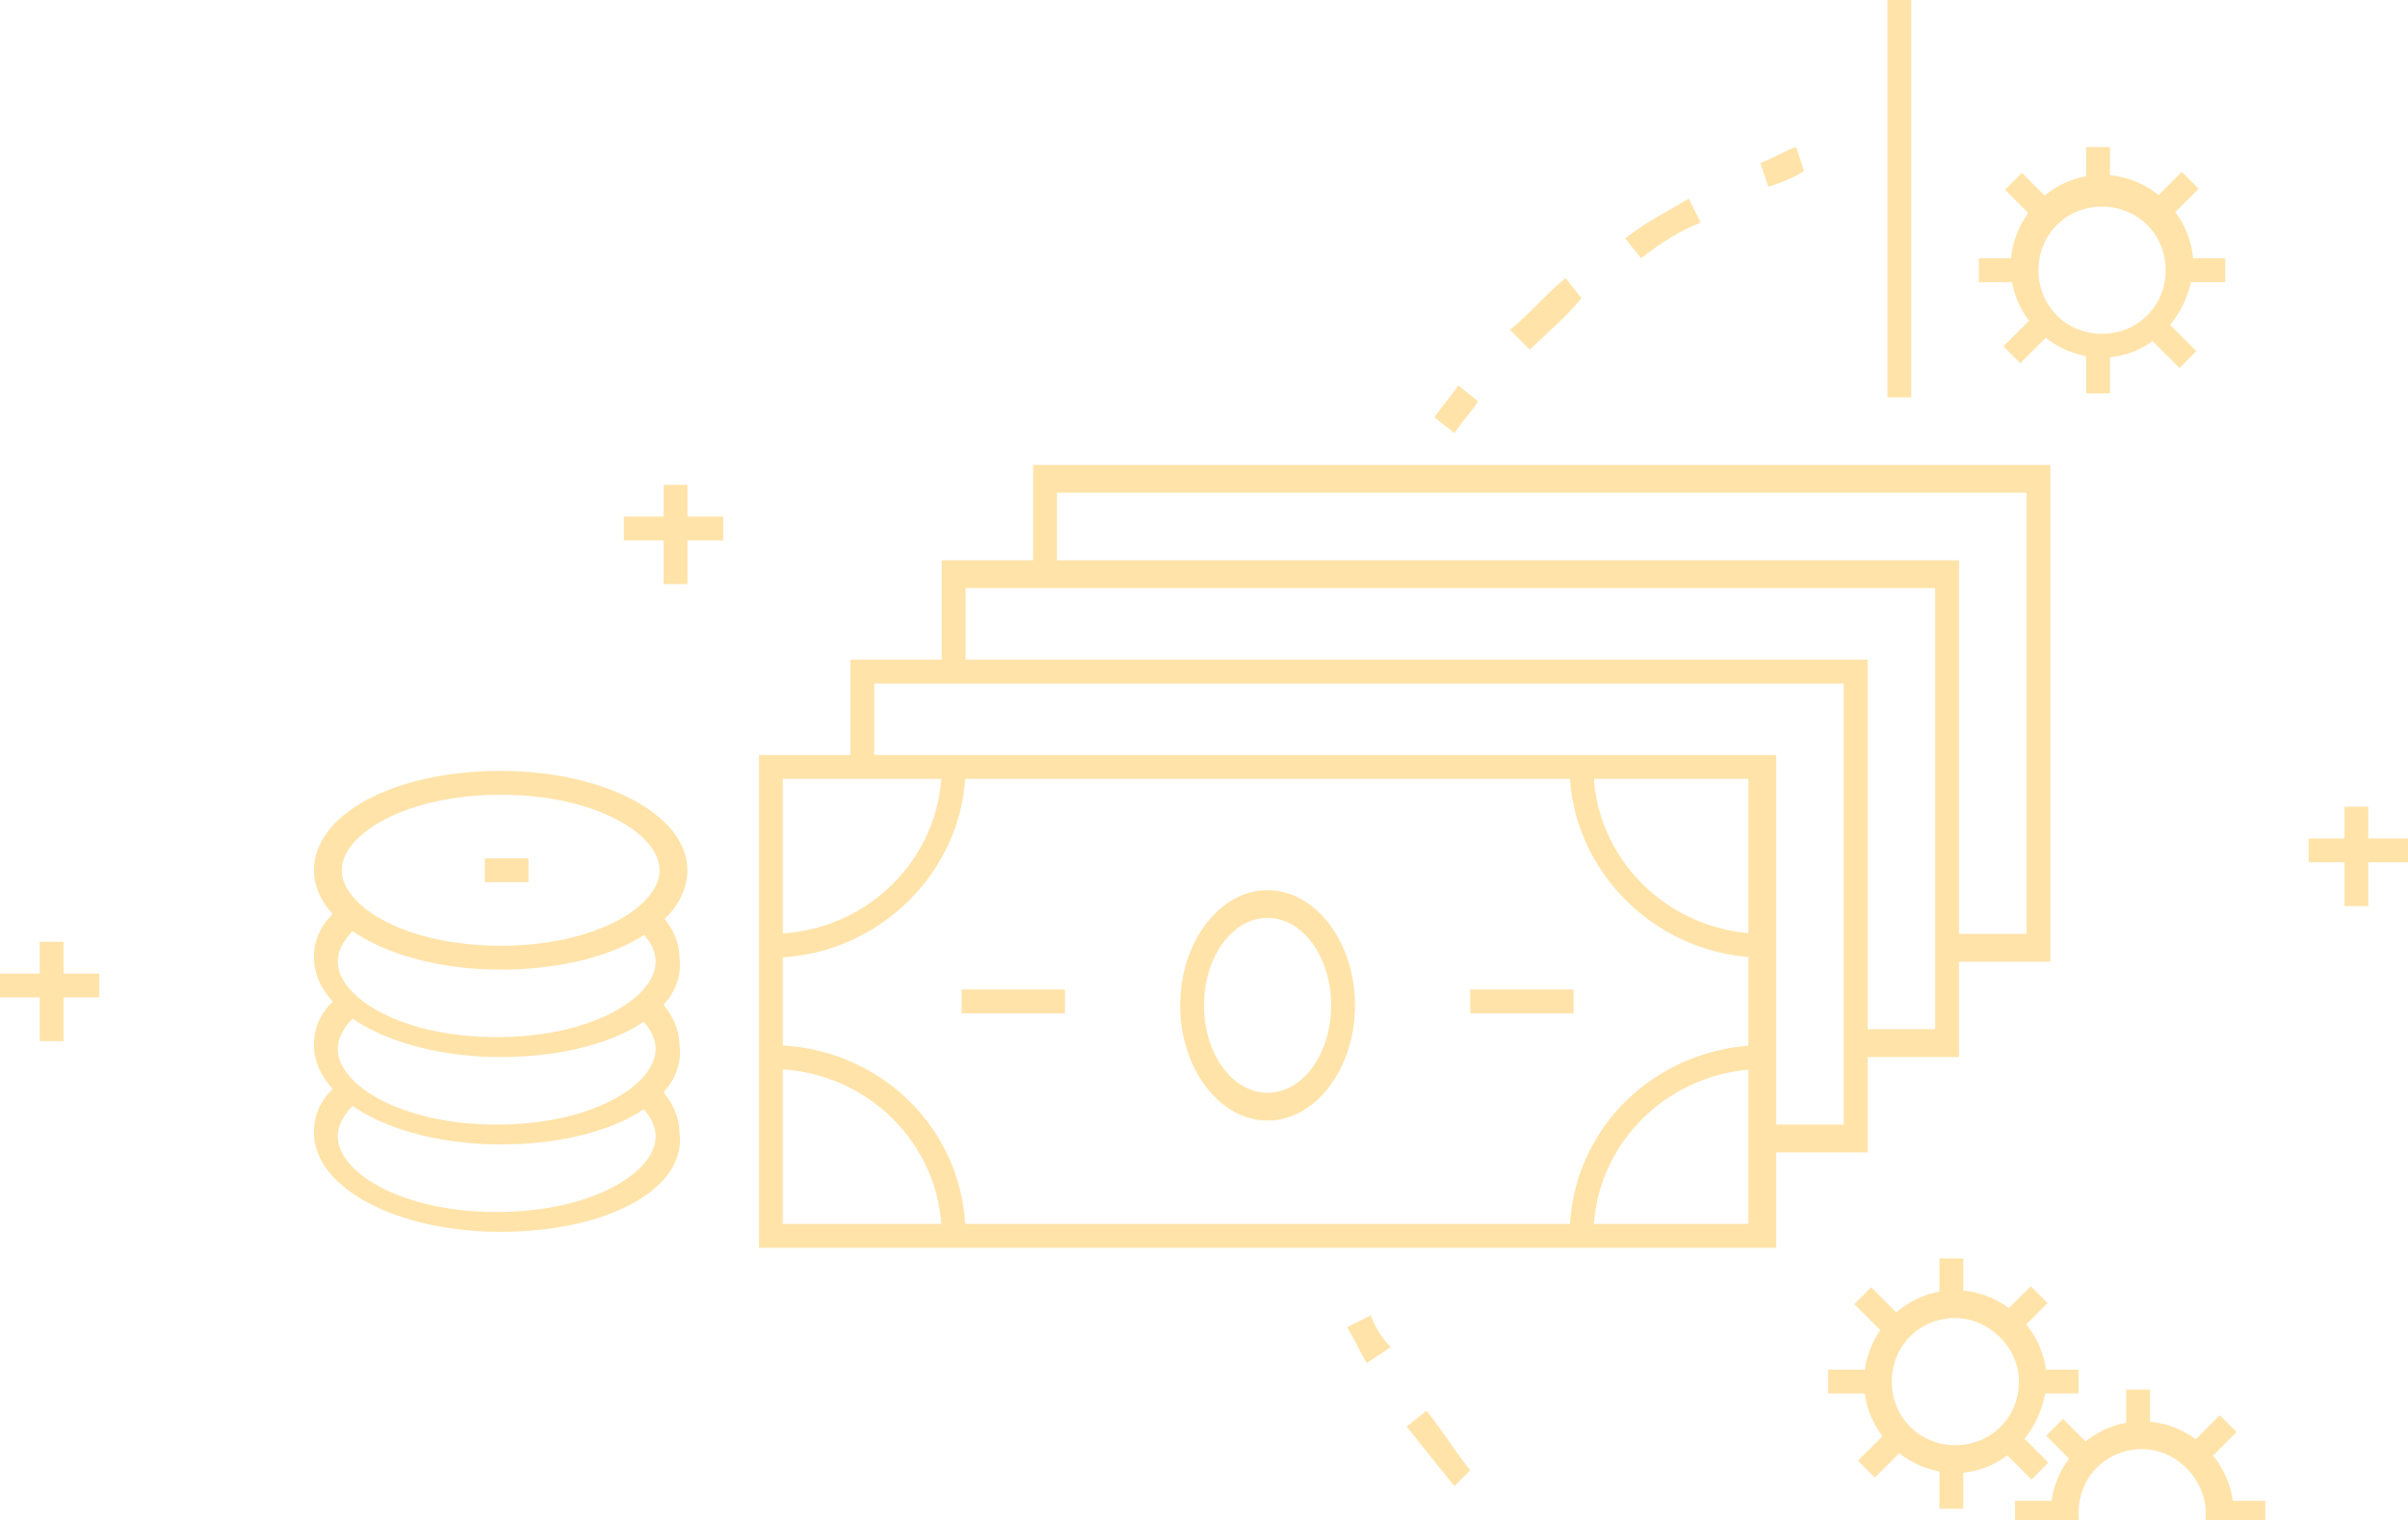 <svg width="800" height="505" viewBox="0 0 800 505" fill="none" xmlns="http://www.w3.org/2000/svg">
<path d="M590.1 414.522H252.146V250.825H590.1V414.522ZM260.067 406.601H580.859V258.746H260.067V406.601Z" fill="#FFE3A9"/>
<path d="M620.463 382.838H586.139V373.597H612.542V227.063H290.43V254.785H282.509V219.142H620.463V382.838Z" fill="#FFE3A9"/>
<path d="M650.827 351.155H616.504V341.914H642.906V195.379H320.794V223.102H312.873V186.138H650.827V351.155Z" fill="#FFE3A9"/>
<path d="M681.189 319.471H646.866V310.23H673.268V163.696H351.156V191.419H343.235V154.455H681.189V319.471Z" fill="#FFE3A9"/>
<path d="M421.123 372.276C405.281 372.276 392.08 355.114 392.08 333.992C392.08 312.87 405.281 295.708 421.123 295.708C436.965 295.708 450.166 312.87 450.166 333.992C450.166 355.114 436.965 372.276 421.123 372.276ZM421.123 304.949C409.242 304.949 400.001 318.151 400.001 333.992C400.001 349.834 409.242 363.035 421.123 363.035C433.004 363.035 442.245 349.834 442.245 333.992C442.245 318.151 433.004 304.949 421.123 304.949Z" fill="#FFE3A9"/>
<path d="M529.375 410.56H521.454C521.454 374.917 550.497 347.194 586.141 347.194V355.115C554.457 355.115 529.375 380.197 529.375 410.56Z" fill="#FFE3A9"/>
<path d="M320.793 410.56H312.872C312.872 380.197 287.79 355.115 256.106 355.115V347.194C291.75 347.194 320.793 374.917 320.793 410.56Z" fill="#FFE3A9"/>
<path d="M586.141 318.151C550.497 318.151 521.454 289.108 521.454 254.785H529.375C529.375 285.148 554.457 310.23 586.141 310.23V318.151Z" fill="#FFE3A9"/>
<path d="M256.106 318.151V310.23C287.79 310.23 312.872 285.148 312.872 254.785H320.793C320.793 289.108 291.75 318.151 256.106 318.151Z" fill="#FFE3A9"/>
<path d="M353.796 328.712H319.473V336.633H353.796V328.712Z" fill="#FFE3A9"/>
<path d="M522.773 328.712H488.449V336.633H522.773V328.712Z" fill="#FFE3A9"/>
<path d="M166.337 322.111C132.014 322.111 104.291 307.59 104.291 289.108C104.291 270.626 130.694 256.104 166.337 256.104C200.661 256.104 228.383 270.626 228.383 289.108C228.383 307.59 201.981 322.111 166.337 322.111ZM166.337 264.025C134.654 264.025 113.532 277.227 113.532 289.108C113.532 300.989 134.654 314.19 166.337 314.19C198.02 314.19 219.143 300.989 219.143 289.108C219.143 277.227 198.02 264.025 166.337 264.025Z" fill="#FFE3A9"/>
<path d="M166.337 351.154C132.014 351.154 104.291 336.633 104.291 318.151C104.291 311.55 106.931 306.27 113.532 300.989L118.813 307.59C116.172 310.23 112.212 314.191 112.212 319.471C112.212 331.352 133.334 344.554 165.017 344.554C196.7 344.554 217.822 331.352 217.822 319.471C217.822 314.191 213.862 310.23 211.222 307.59L216.502 300.989C223.103 306.27 225.743 312.87 225.743 318.151C228.383 336.633 201.981 351.154 166.337 351.154Z" fill="#FFE3A9"/>
<path d="M166.337 380.197C132.014 380.197 104.291 365.675 104.291 347.193C104.291 340.593 106.931 335.312 113.532 330.031L118.813 336.632C116.172 339.272 112.212 343.233 112.212 348.513C112.212 360.395 133.334 373.596 165.017 373.596C196.7 373.596 217.822 360.395 217.822 348.513C217.822 343.233 213.862 339.272 211.222 336.632L216.502 330.031C223.103 335.312 225.743 341.913 225.743 347.193C228.383 365.675 201.981 380.197 166.337 380.197Z" fill="#FFE3A9"/>
<path d="M166.337 409.24C132.014 409.24 104.291 394.719 104.291 376.237C104.291 369.636 106.931 364.356 113.532 359.075L118.813 365.676C116.172 368.316 112.212 372.277 112.212 377.557C112.212 389.438 133.334 402.64 165.017 402.64C196.7 402.64 217.822 389.438 217.822 377.557C217.822 372.277 213.862 368.316 211.222 365.676L216.502 359.075C223.103 364.356 225.743 370.956 225.743 376.237C228.383 394.719 201.981 409.24 166.337 409.24Z" fill="#FFE3A9"/>
<path d="M175.578 285.147H161.057V293.068H175.578V285.147Z" fill="#FFE3A9"/>
<path d="M634.984 0H627.063V132.013H634.984V0Z" fill="#FFE3A9"/>
<path d="M561.056 558.416C553.135 554.456 546.534 550.495 539.933 545.215L545.214 537.294C551.815 541.254 558.415 546.535 566.336 550.495L561.056 558.416ZM520.131 529.373C513.531 524.093 506.93 518.812 501.65 512.211L508.25 505.611C513.531 510.891 520.131 517.492 526.732 521.452L520.131 529.373ZM483.168 493.73C477.887 487.129 472.607 480.528 467.326 473.928L473.927 468.647C479.207 475.248 483.168 481.848 488.448 488.449L483.168 493.73Z" fill="#FFE3A9"/>
<path d="M454.125 452.805C451.485 448.845 450.165 444.884 447.524 440.924L455.445 436.964C456.765 440.924 459.406 444.884 462.046 447.525L454.125 452.805Z" fill="#FFE3A9"/>
<path d="M483.169 143.894L476.568 138.614C479.209 134.653 481.849 132.013 484.489 128.052L491.09 133.333C488.45 137.293 485.809 139.934 483.169 143.894Z" fill="#FFE3A9"/>
<path d="M508.251 116.172L501.65 109.571C508.251 104.291 513.532 97.69 520.132 92.409L525.413 99.01C520.132 105.611 513.532 110.891 508.251 116.172ZM545.215 85.809L539.934 79.208C546.535 73.927 554.456 69.967 561.056 66.007L565.017 73.927C558.416 76.568 551.815 80.528 545.215 85.809Z" fill="#FFE3A9"/>
<path d="M587.46 62.046L584.819 54.125C588.78 52.805 592.74 50.165 596.701 48.844L599.341 56.765C595.38 59.406 591.42 60.726 587.46 62.046Z" fill="#FFE3A9"/>
<path d="M786.799 267.988H778.878V300.991H786.799V267.988Z" fill="#FFE3A9"/>
<path d="M800 278.549H766.997V286.47H800V278.549Z" fill="#FFE3A9"/>
<path d="M228.383 161.056H220.462V194.059H228.383V161.056Z" fill="#FFE3A9"/>
<path d="M240.264 171.617H207.261V179.538H240.264V171.617Z" fill="#FFE3A9"/>
<path d="M21.122 312.871H13.201V345.874H21.122V312.871Z" fill="#FFE3A9"/>
<path d="M33.003 323.433H0V331.354H33.003V323.433Z" fill="#FFE3A9"/>
<path d="M711.674 532.908C695.832 532.908 681.311 519.706 681.311 502.544C681.311 486.703 694.512 472.181 711.674 472.181C727.515 472.181 742.037 485.383 742.037 502.544C740.716 519.706 727.515 532.908 711.674 532.908ZM711.674 481.422C699.792 481.422 690.551 490.663 690.551 502.544C690.551 514.426 699.792 523.667 711.674 523.667C723.555 523.667 732.796 514.426 732.796 502.544C732.796 491.983 723.555 481.422 711.674 481.422Z" fill="#FFE3A9"/>
<path d="M714.313 461.62H706.393V477.461H714.313V461.62Z" fill="#FFE3A9"/>
<path d="M685.389 471.362L679.788 476.963L690.99 488.164L696.591 482.564L685.389 471.362Z" fill="#FFE3A9"/>
<path d="M752.599 498.584H736.758V506.505H752.599V498.584Z" fill="#FFE3A9"/>
<path d="M685.271 498.584H669.43V506.505H685.271V498.584Z" fill="#FFE3A9"/>
<path d="M737.462 470.143L726.261 481.344L731.862 486.945L743.063 475.744L737.462 470.143Z" fill="#FFE3A9"/>
<path d="M649.628 489.343C633.786 489.343 619.265 476.141 619.265 458.98C619.265 443.138 632.466 428.617 649.628 428.617C665.469 428.617 679.991 441.818 679.991 458.98C678.671 476.141 665.469 489.343 649.628 489.343ZM649.628 437.858C637.746 437.858 628.506 447.099 628.506 458.98C628.506 470.861 637.746 480.102 649.628 480.102C661.509 480.102 670.75 470.861 670.75 458.98C670.75 447.099 660.189 437.858 649.628 437.858Z" fill="#FFE3A9"/>
<path d="M652.268 485.381H644.347V501.223H652.268V485.381Z" fill="#FFE3A9"/>
<path d="M652.268 418.055H644.347V433.897H652.268V418.055Z" fill="#FFE3A9"/>
<path d="M669.333 474.714L663.732 480.315L674.934 491.517L680.535 485.916L669.333 474.714Z" fill="#FFE3A9"/>
<path d="M621.648 427.656L616.048 433.258L627.251 444.458L632.851 438.856L621.648 427.656Z" fill="#FFE3A9"/>
<path d="M690.553 455.019H674.712V462.94H690.553V455.019Z" fill="#FFE3A9"/>
<path d="M623.225 455.019H607.384V462.94H623.225V455.019Z" fill="#FFE3A9"/>
<path d="M674.643 427.31L663.441 438.511L669.042 444.112L680.244 432.911L674.643 427.31Z" fill="#FFE3A9"/>
<path d="M628.461 474.067L617.26 485.268L622.861 490.869L634.062 479.667L628.461 474.067Z" fill="#FFE3A9"/>
<path d="M698.349 118.811C682.508 118.811 667.986 105.609 667.986 88.448C667.986 72.606 681.188 58.084 698.349 58.084C714.191 58.084 728.712 71.286 728.712 88.448C727.392 105.609 714.191 118.811 698.349 118.811ZM698.349 68.645C686.468 68.645 677.227 77.886 677.227 89.768C677.227 101.649 686.468 110.89 698.349 110.89C710.231 110.89 719.471 101.649 719.471 89.768C719.471 77.886 710.231 68.645 698.349 68.645Z" fill="#FFE3A9"/>
<path d="M700.99 114.851H693.069V130.692H700.99V114.851Z" fill="#FFE3A9"/>
<path d="M700.99 48.844H693.069V64.686H700.99V48.844Z" fill="#FFE3A9"/>
<path d="M718.491 105.463L712.891 111.064L724.092 122.266L729.693 116.665L718.491 105.463Z" fill="#FFE3A9"/>
<path d="M671.731 57.418L666.13 63.019L677.331 74.221L682.932 68.62L671.731 57.418Z" fill="#FFE3A9"/>
<path d="M739.275 85.809H723.434V93.73H739.275V85.809Z" fill="#FFE3A9"/>
<path d="M673.267 85.809H657.426V93.73H673.267V85.809Z" fill="#FFE3A9"/>
<path d="M724.833 57.106L713.63 68.308L719.231 73.909L730.434 62.708L724.833 57.106Z" fill="#FFE3A9"/>
<path d="M676.784 103.871L665.581 115.073L671.182 120.675L682.385 109.473L676.784 103.871Z" fill="#FFE3A9"/>
</svg>

